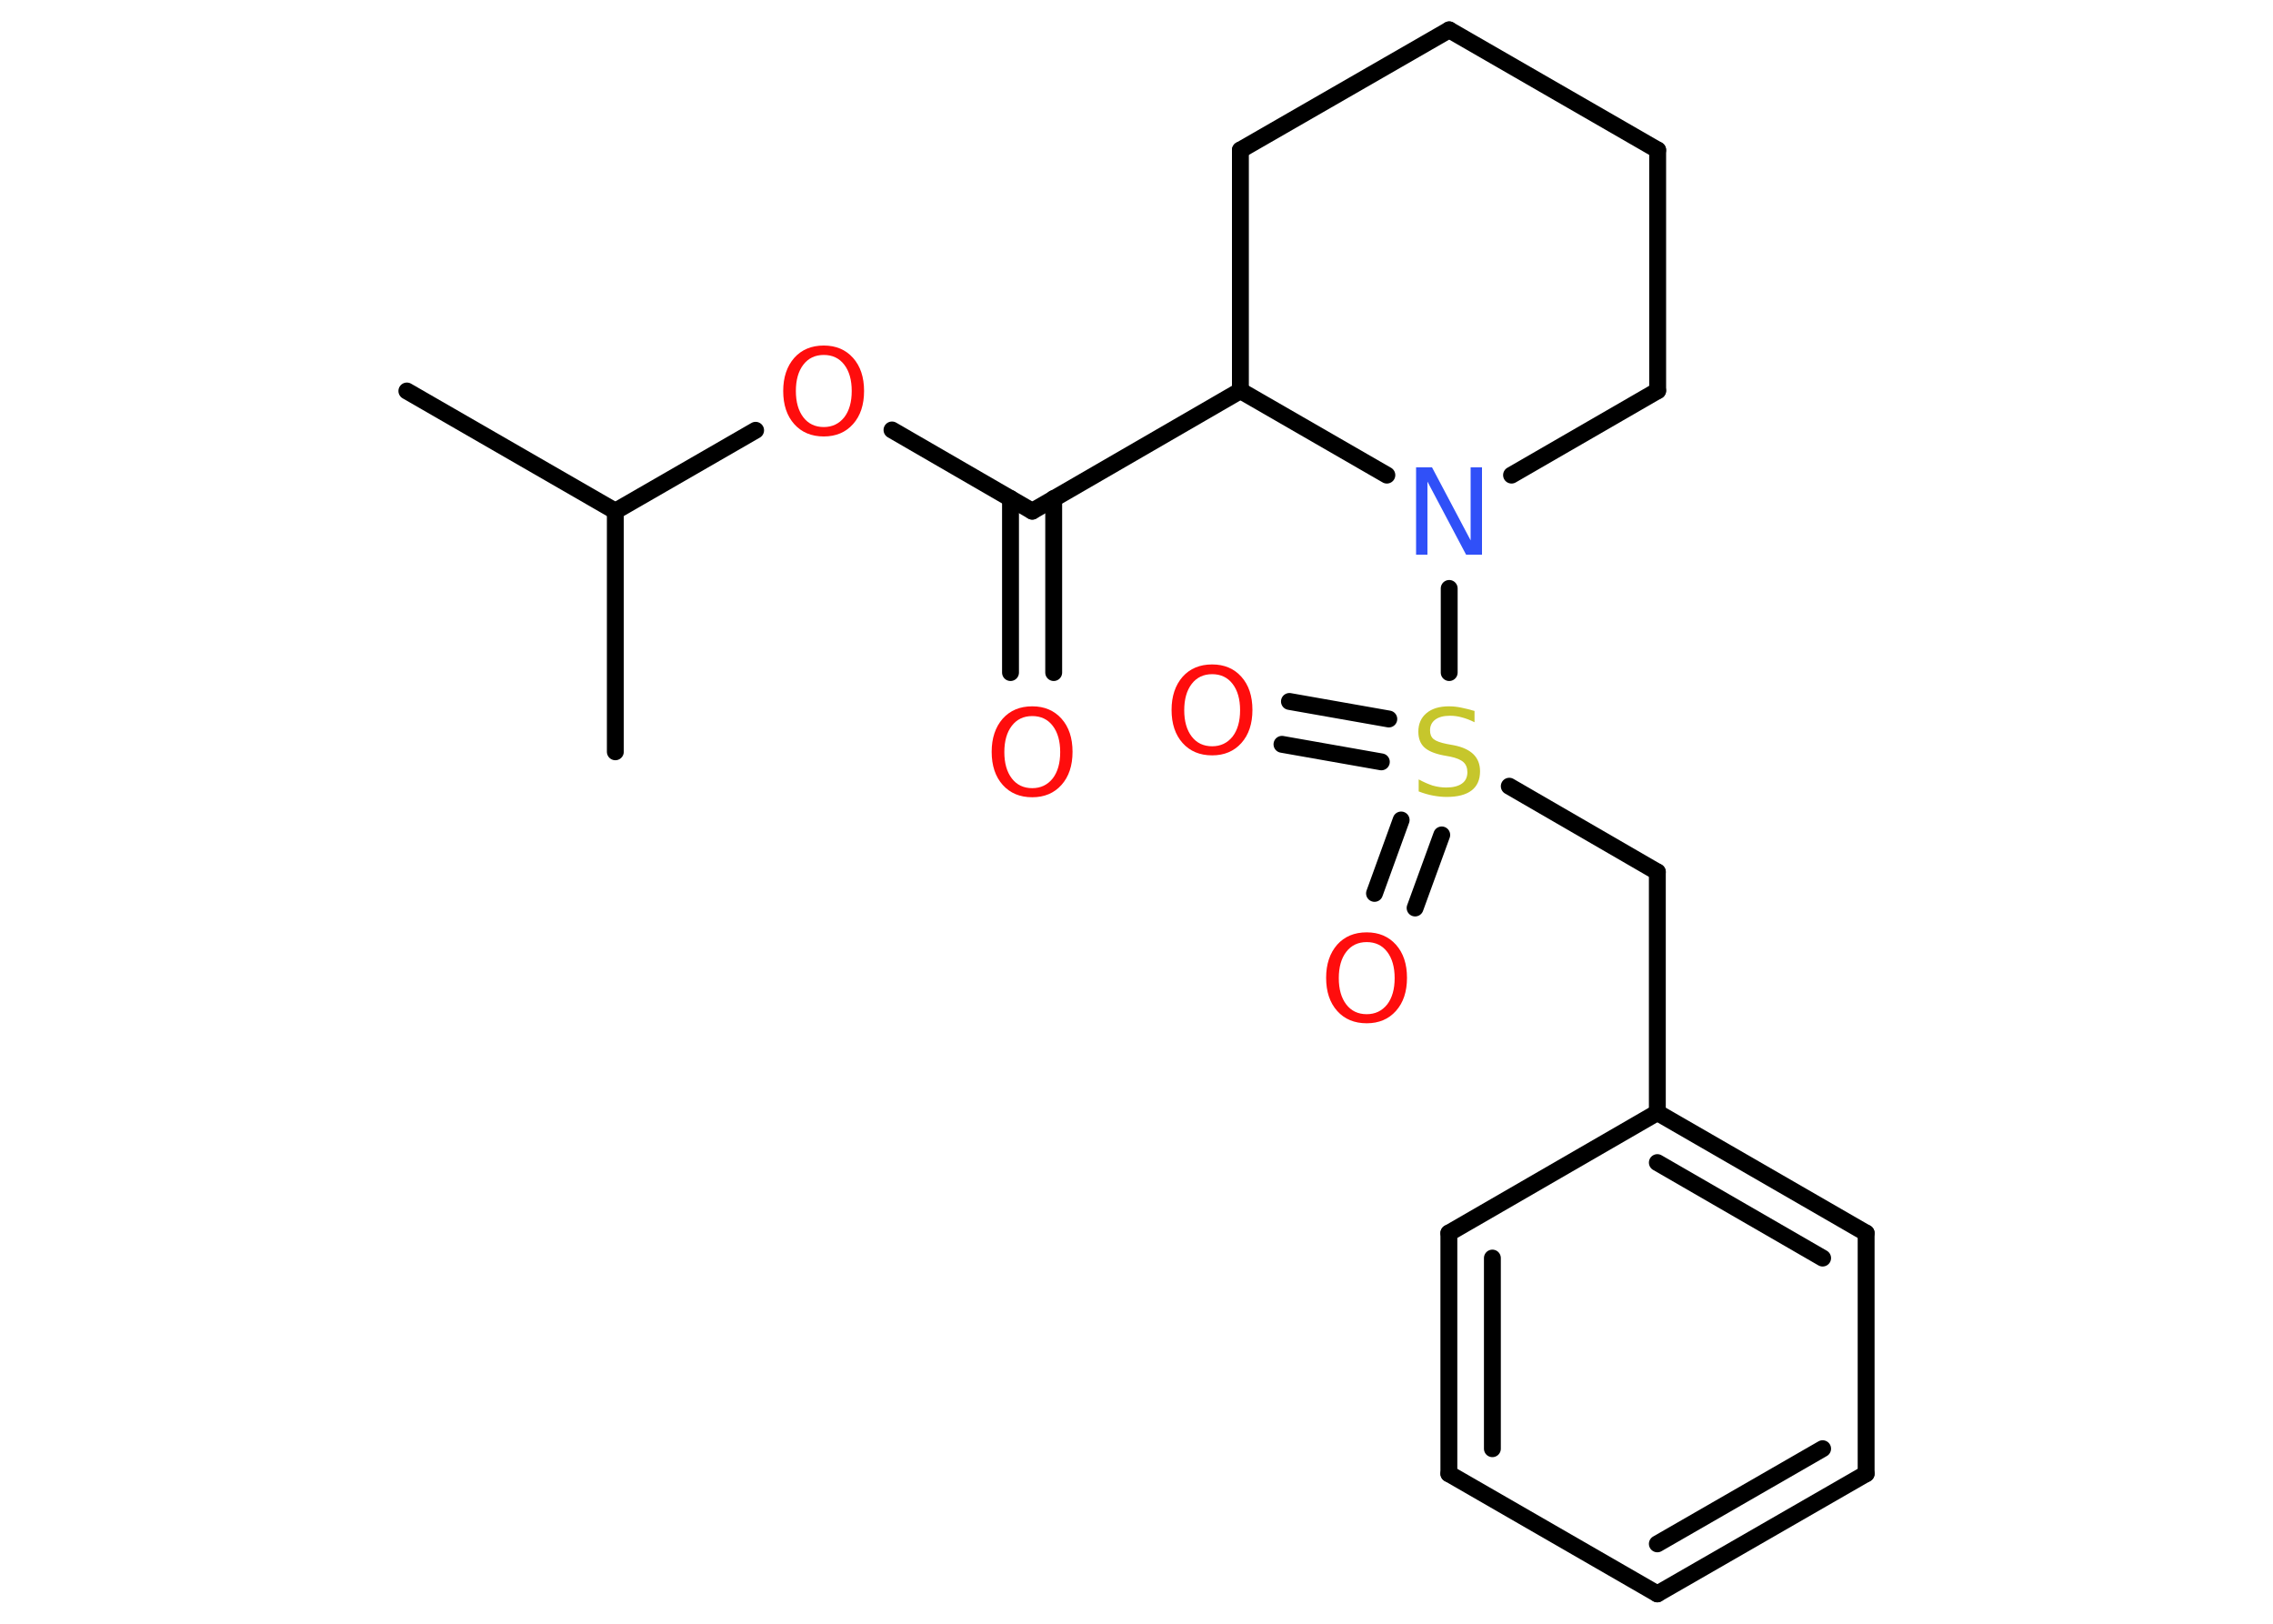 <?xml version='1.0' encoding='UTF-8'?>
<!DOCTYPE svg PUBLIC "-//W3C//DTD SVG 1.1//EN" "http://www.w3.org/Graphics/SVG/1.1/DTD/svg11.dtd">
<svg version='1.2' xmlns='http://www.w3.org/2000/svg' xmlns:xlink='http://www.w3.org/1999/xlink' width='70.0mm' height='50.0mm' viewBox='0 0 70.0 50.0'>
  <desc>Generated by the Chemistry Development Kit (http://github.com/cdk)</desc>
  <g stroke-linecap='round' stroke-linejoin='round' stroke='#000000' stroke-width='.52' fill='#FF0D0D'>
    <rect x='.0' y='.0' width='70.0' height='50.0' fill='#FFFFFF' stroke='none'/>
    <g id='mol1' class='mol'>
      <line id='mol1bnd1' class='bond' x1='12.53' y1='12.04' x2='18.95' y2='15.74'/>
      <line id='mol1bnd2' class='bond' x1='18.95' y1='15.74' x2='18.95' y2='23.15'/>
      <line id='mol1bnd3' class='bond' x1='18.95' y1='15.74' x2='23.27' y2='13.25'/>
      <line id='mol1bnd4' class='bond' x1='27.47' y1='13.24' x2='31.79' y2='15.74'/>
      <g id='mol1bnd5' class='bond'>
        <line x1='32.45' y1='15.35' x2='32.45' y2='20.71'/>
        <line x1='31.12' y1='15.35' x2='31.12' y2='20.71'/>
      </g>
      <line id='mol1bnd6' class='bond' x1='31.79' y1='15.74' x2='38.2' y2='12.03'/>
      <line id='mol1bnd7' class='bond' x1='38.2' y1='12.03' x2='38.2' y2='4.62'/>
      <line id='mol1bnd8' class='bond' x1='38.2' y1='4.62' x2='44.63' y2='.92'/>
      <line id='mol1bnd9' class='bond' x1='44.63' y1='.92' x2='51.05' y2='4.62'/>
      <line id='mol1bnd10' class='bond' x1='51.05' y1='4.62' x2='51.05' y2='12.03'/>
      <line id='mol1bnd11' class='bond' x1='51.05' y1='12.03' x2='46.55' y2='14.63'/>
      <line id='mol1bnd12' class='bond' x1='38.2' y1='12.03' x2='42.71' y2='14.63'/>
      <line id='mol1bnd13' class='bond' x1='44.63' y1='18.12' x2='44.63' y2='20.71'/>
      <g id='mol1bnd14' class='bond'>
        <line x1='42.54' y1='23.46' x2='39.48' y2='22.92'/>
        <line x1='42.77' y1='22.14' x2='39.71' y2='21.6'/>
      </g>
      <g id='mol1bnd15' class='bond'>
        <line x1='44.4' y1='25.71' x2='43.58' y2='27.96'/>
        <line x1='43.15' y1='25.25' x2='42.33' y2='27.51'/>
      </g>
      <line id='mol1bnd16' class='bond' x1='46.48' y1='24.21' x2='51.04' y2='26.85'/>
      <line id='mol1bnd17' class='bond' x1='51.04' y1='26.85' x2='51.04' y2='34.26'/>
      <g id='mol1bnd18' class='bond'>
        <line x1='57.47' y1='37.97' x2='51.04' y2='34.26'/>
        <line x1='56.13' y1='38.74' x2='51.04' y2='35.8'/>
      </g>
      <line id='mol1bnd19' class='bond' x1='57.47' y1='37.97' x2='57.47' y2='45.38'/>
      <g id='mol1bnd20' class='bond'>
        <line x1='51.04' y1='49.08' x2='57.47' y2='45.38'/>
        <line x1='51.04' y1='47.54' x2='56.13' y2='44.61'/>
      </g>
      <line id='mol1bnd21' class='bond' x1='51.04' y1='49.08' x2='44.62' y2='45.38'/>
      <g id='mol1bnd22' class='bond'>
        <line x1='44.62' y1='37.97' x2='44.62' y2='45.38'/>
        <line x1='45.96' y1='38.74' x2='45.96' y2='44.61'/>
      </g>
      <line id='mol1bnd23' class='bond' x1='51.04' y1='34.26' x2='44.62' y2='37.97'/>
      <path id='mol1atm4' class='atom' d='M25.37 10.93q-.4 .0 -.63 .3q-.23 .3 -.23 .81q.0 .51 .23 .81q.23 .3 .63 .3q.39 .0 .63 -.3q.23 -.3 .23 -.81q.0 -.51 -.23 -.81q-.23 -.3 -.63 -.3zM25.37 10.64q.56 .0 .9 .38q.34 .38 .34 1.02q.0 .64 -.34 1.02q-.34 .38 -.9 .38q-.57 .0 -.91 -.38q-.34 -.38 -.34 -1.02q.0 -.63 .34 -1.02q.34 -.38 .91 -.38z' stroke='none'/>
      <path id='mol1atm6' class='atom' d='M31.79 22.05q-.4 .0 -.63 .3q-.23 .3 -.23 .81q.0 .51 .23 .81q.23 .3 .63 .3q.39 .0 .63 -.3q.23 -.3 .23 -.81q.0 -.51 -.23 -.81q-.23 -.3 -.63 -.3zM31.79 21.75q.56 .0 .9 .38q.34 .38 .34 1.02q.0 .64 -.34 1.02q-.34 .38 -.9 .38q-.57 .0 -.91 -.38q-.34 -.38 -.34 -1.02q.0 -.63 .34 -1.02q.34 -.38 .91 -.38z' stroke='none'/>
      <path id='mol1atm12' class='atom' d='M43.61 14.39h.49l1.19 2.25v-2.25h.35v2.69h-.49l-1.19 -2.25v2.25h-.35v-2.69z' stroke='none' fill='#3050F8'/>
      <path id='mol1atm13' class='atom' d='M45.41 21.89v.35q-.2 -.1 -.39 -.15q-.18 -.05 -.36 -.05q-.3 .0 -.46 .12q-.16 .12 -.16 .33q.0 .18 .11 .27q.11 .09 .41 .15l.22 .04q.4 .08 .6 .28q.2 .2 .2 .52q.0 .39 -.26 .59q-.26 .2 -.77 .2q-.19 .0 -.41 -.04q-.22 -.04 -.45 -.13v-.37q.22 .12 .43 .19q.21 .06 .42 .06q.31 .0 .48 -.12q.17 -.12 .17 -.35q.0 -.2 -.12 -.31q-.12 -.11 -.4 -.17l-.22 -.04q-.41 -.08 -.59 -.25q-.18 -.17 -.18 -.48q.0 -.36 .25 -.57q.25 -.21 .69 -.21q.19 .0 .38 .04q.2 .04 .4 .1z' stroke='none' fill='#C6C62C'/>
      <path id='mol1atm14' class='atom' d='M37.33 20.76q-.4 .0 -.63 .3q-.23 .3 -.23 .81q.0 .51 .23 .81q.23 .3 .63 .3q.39 .0 .63 -.3q.23 -.3 .23 -.81q.0 -.51 -.23 -.81q-.23 -.3 -.63 -.3zM37.33 20.46q.56 .0 .9 .38q.34 .38 .34 1.02q.0 .64 -.34 1.02q-.34 .38 -.9 .38q-.57 .0 -.91 -.38q-.34 -.38 -.34 -1.02q.0 -.63 .34 -1.02q.34 -.38 .91 -.38z' stroke='none'/>
      <path id='mol1atm15' class='atom' d='M42.09 29.01q-.4 .0 -.63 .3q-.23 .3 -.23 .81q.0 .51 .23 .81q.23 .3 .63 .3q.39 .0 .63 -.3q.23 -.3 .23 -.81q.0 -.51 -.23 -.81q-.23 -.3 -.63 -.3zM42.09 28.71q.56 .0 .9 .38q.34 .38 .34 1.02q.0 .64 -.34 1.02q-.34 .38 -.9 .38q-.57 .0 -.91 -.38q-.34 -.38 -.34 -1.02q.0 -.63 .34 -1.02q.34 -.38 .91 -.38z' stroke='none'/>
    </g>
  </g>
</svg>
